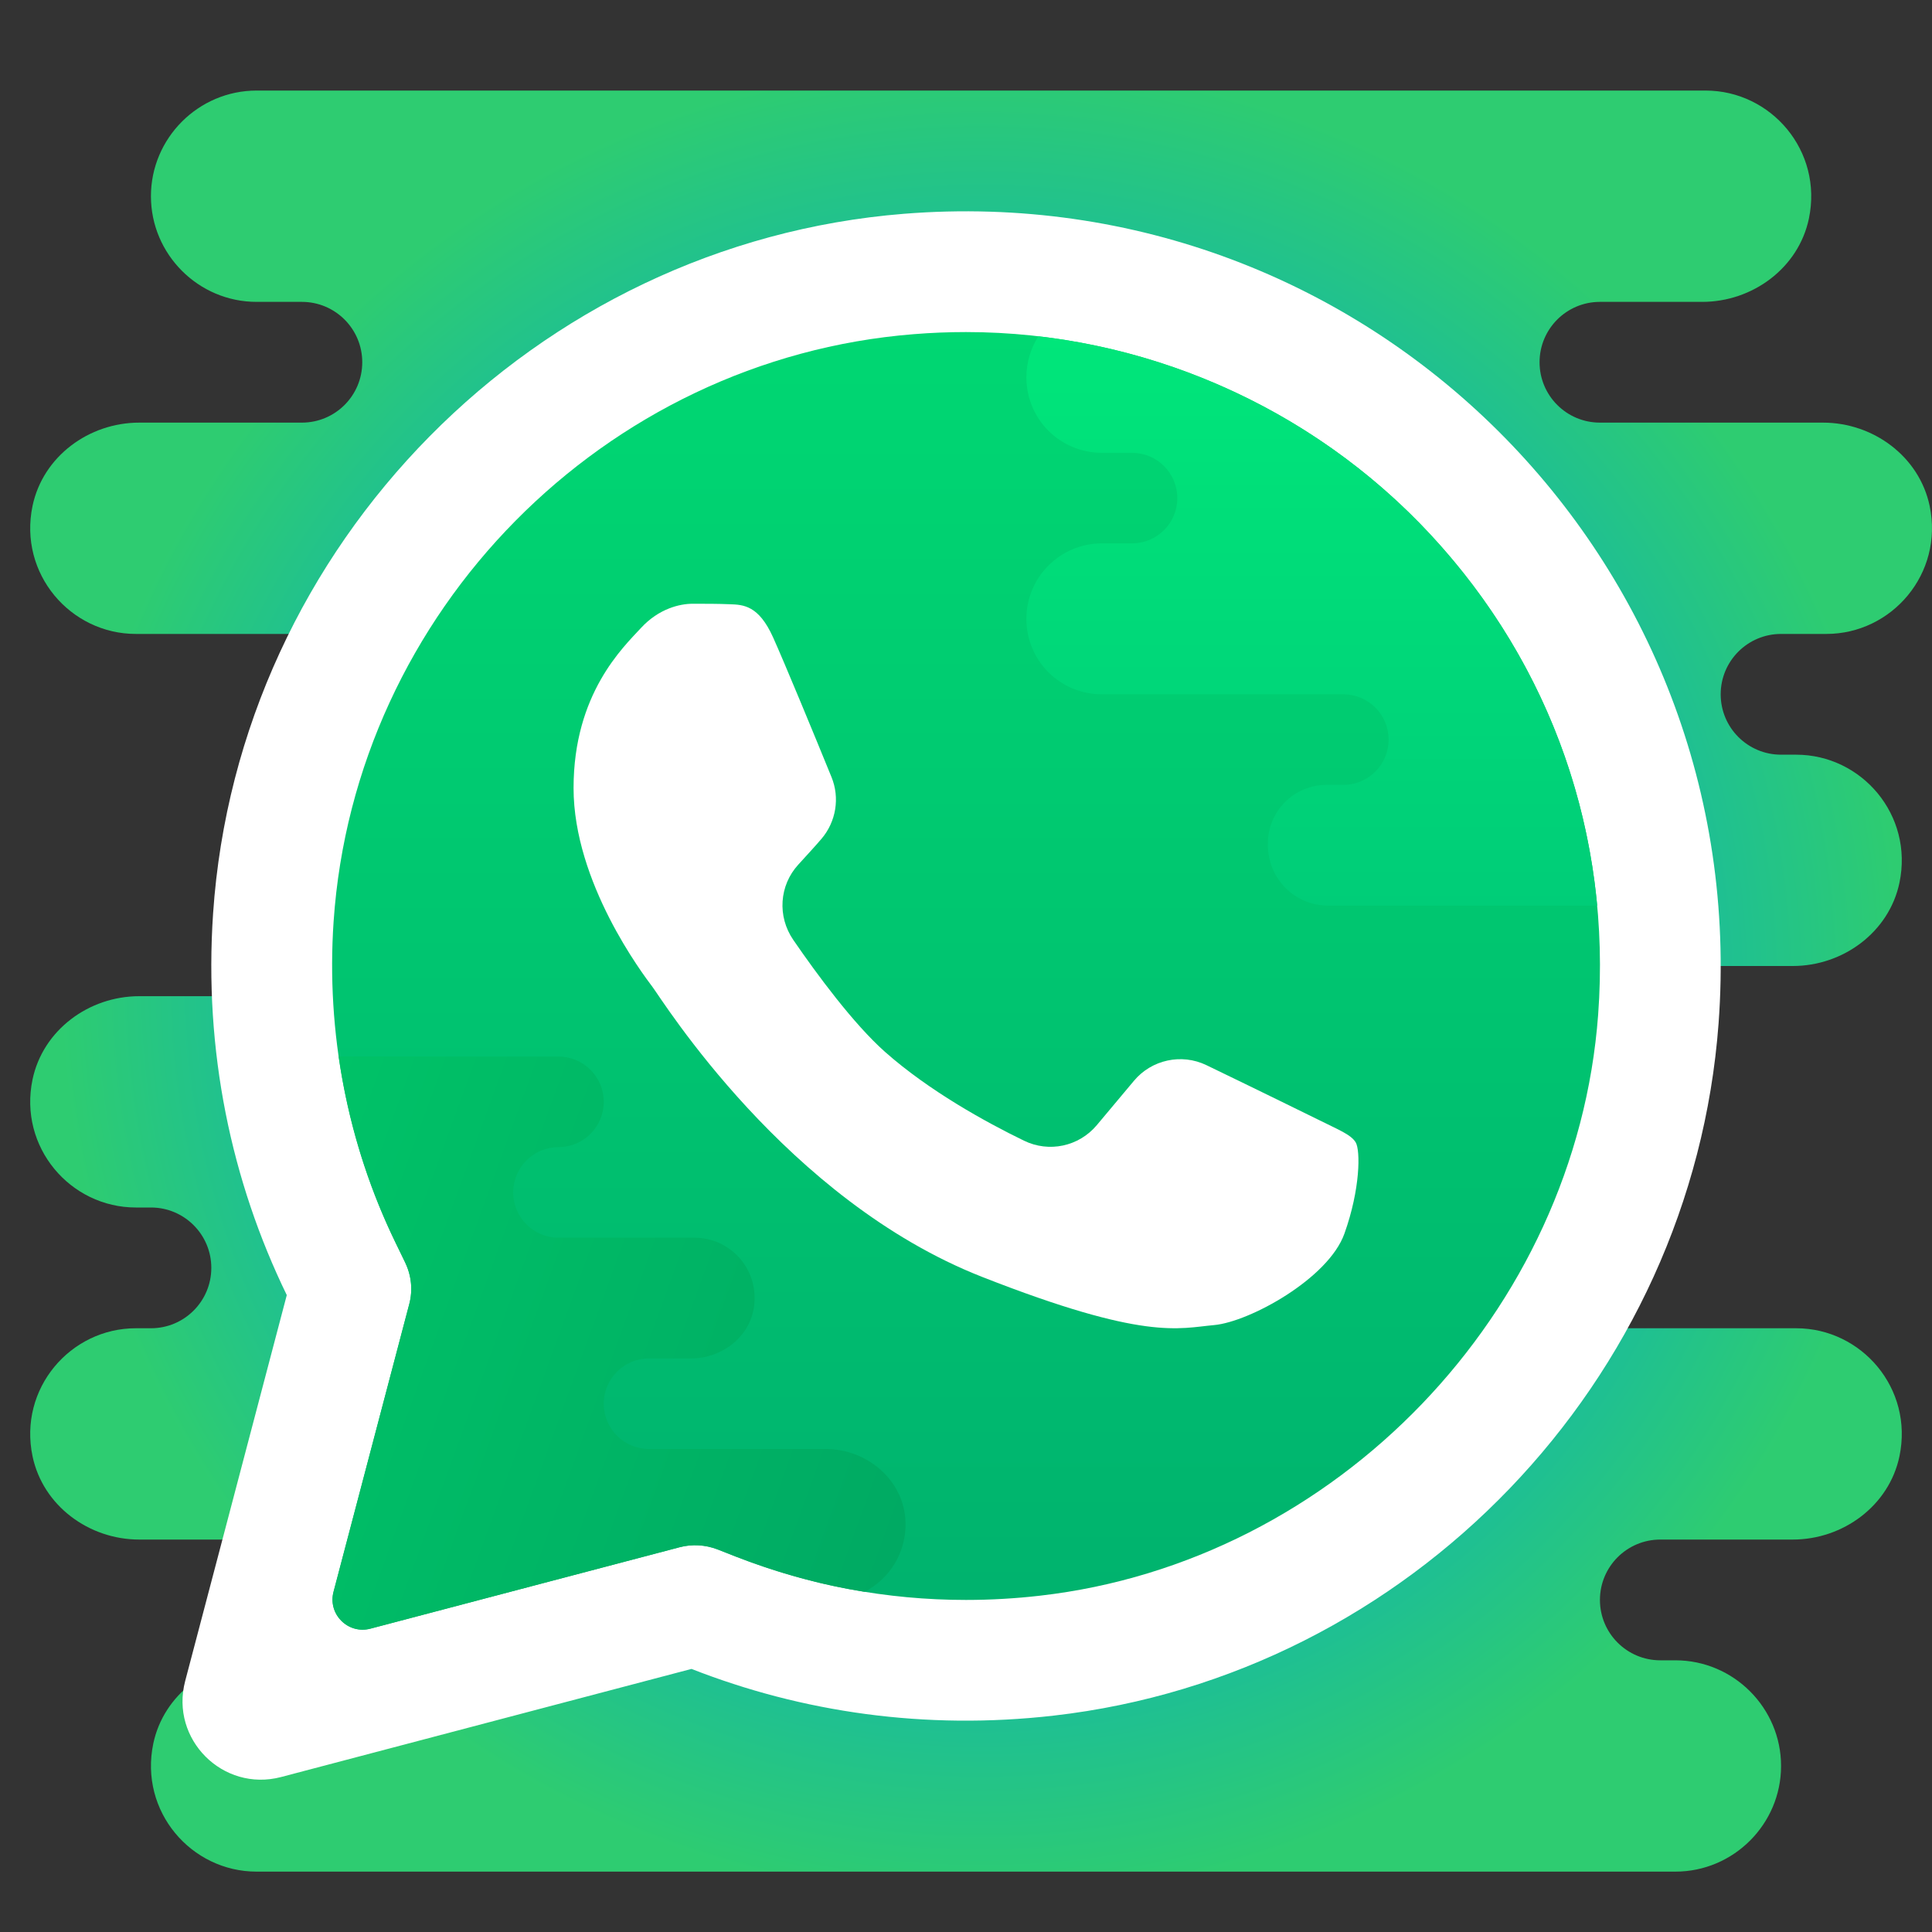 <?xml version="1.0" encoding="UTF-8"?>
<svg xmlns="http://www.w3.org/2000/svg" xmlns:xlink="http://www.w3.org/1999/xlink" viewBox="0 0 64 64" width="64px" height="64px">
<rect x="0" y="0" width="64" height="64" fill="#333333" stroke="none"/>
<defs>
<radialGradient id="radial0" gradientUnits="userSpaceOnUse" cx="87.344" cy="87.344" fx="87.344" fy="87.344" r="82.012" gradientTransform="matrix(0.372,0,0,0.372,0,0)">
<stop offset="0" style="stop-color:rgb(10.196%,73.725%,61.176%);stop-opacity:1;"/>
<stop offset="0.106" style="stop-color:rgb(10.196%,73.725%,61.176%);stop-opacity:1;"/>
<stop offset="0.437" style="stop-color:rgb(10.196%,73.725%,61.176%);stop-opacity:1;"/>
<stop offset="0.744" style="stop-color:rgb(10.196%,73.725%,61.176%);stop-opacity:1;"/>
<stop offset="1" style="stop-color:rgb(18.039%,80%,44.314%);stop-opacity:1;"/>
</radialGradient>
<linearGradient id="linear0" gradientUnits="userSpaceOnUse" x1="86.003" y1="29.562" x2="86.003" y2="145.082" gradientTransform="matrix(0.372,0,0,0.372,0,0)">
<stop offset="0" style="stop-color:rgb(0%,84.314%,44.706%);stop-opacity:1;"/>
<stop offset="0.996" style="stop-color:rgb(0%,69.804%,43.137%);stop-opacity:1;"/>
<stop offset="1" style="stop-color:rgb(0%,69.804%,43.137%);stop-opacity:1;"/>
</linearGradient>
<linearGradient id="linear1" gradientUnits="userSpaceOnUse" x1="116.785" y1="29.939" x2="116.785" y2="105.452" gradientTransform="matrix(0.372,0,0,0.372,0,0)">
<stop offset="0" style="stop-color:rgb(0%,90.196%,47.843%);stop-opacity:1;"/>
<stop offset="0.996" style="stop-color:rgb(0%,75.686%,46.667%);stop-opacity:1;"/>
<stop offset="1" style="stop-color:rgb(0%,75.686%,46.667%);stop-opacity:1;"/>
</linearGradient>
<linearGradient id="linear2" gradientUnits="userSpaceOnUse" x1="23.236" y1="113.066" x2="112.741" y2="145.641" gradientTransform="matrix(0.372,0,0,0.372,0,0)">
<stop offset="0" style="stop-color:rgb(0%,76.078%,40.392%);stop-opacity:1;"/>
<stop offset="0.996" style="stop-color:rgb(0%,61.569%,38.039%);stop-opacity:1;"/>
<stop offset="1" style="stop-color:rgb(0%,61.569%,38.039%);stop-opacity:1;"/>
</linearGradient>
</defs>
<g id="surface52136899">
<path style=" stroke:none;fill-rule:nonzero;fill:url(#radial0);" d="M 59 21 L 60.5 21 C 62.668 21 64.391 19.004 63.922 16.758 C 63.578 15.121 62.055 14 60.387 14 L 53 14 C 51.895 14 51 13.105 51 12 C 51 10.895 51.895 10 53 10 L 56.387 10 C 58.055 10 59.578 8.879 59.922 7.242 C 60.391 4.996 58.668 3 56.5 3 L 8.5 3 C 6.574 3 5 4.574 5 6.5 C 5 8.426 6.574 10 8.5 10 L 10 10 C 11.105 10 12 10.895 12 12 C 12 13.105 11.105 14 10 14 L 4.613 14 C 2.945 14 1.422 15.121 1.078 16.758 C 0.609 19.004 2.332 21 4.5 21 L 18 21 L 18 33 L 4.613 33 C 2.945 33 1.422 34.121 1.078 35.758 C 0.609 38.004 2.332 40 4.5 40 L 5 40 C 6.105 40 7 40.895 7 42 C 7 43.105 6.105 44 5 44 L 4.5 44 C 2.332 44 0.609 45.996 1.078 48.242 C 1.422 49.879 2.945 51 4.613 51 L 10 51 C 11.105 51 12 51.895 12 53 C 12 54.105 11.105 55 10 55 L 8.613 55 C 6.945 55 5.422 56.121 5.078 57.758 C 4.609 60.004 6.332 62 8.5 62 L 55.5 62 C 57.426 62 59 60.426 59 58.5 C 59 56.574 57.426 55 55.5 55 L 55 55 C 53.895 55 53 54.105 53 53 C 53 51.895 53.895 51 55 51 L 59.387 51 C 61.055 51 62.578 49.879 62.922 48.242 C 63.391 45.996 61.668 44 59.5 44 L 47 44 L 47 32 L 59.387 32 C 61.055 32 62.578 30.879 62.922 29.242 C 63.391 26.996 61.668 25 59.5 25 L 59 25 C 57.895 25 57 24.105 57 23 C 57 21.895 57.895 21 59 21 Z M 59 21 "/>
<path style=" stroke:none;fill-rule:nonzero;fill:rgb(100%,100%,100%);fill-opacity:1;" d="M 29.945 7.082 C 17.734 8.059 7.891 18.031 7.059 30.258 C 6.75 34.809 7.66 39.121 9.5 42.902 L 6.133 55.691 C 5.629 57.617 7.383 59.371 9.309 58.867 L 22.906 55.285 C 26.566 56.719 30.641 57.32 34.906 56.832 C 46.707 55.484 56.051 45.75 56.93 33.902 C 58.066 18.551 45.316 5.855 29.945 7.082 Z M 29.945 7.082 "/>
<path style=" stroke:none;fill-rule:nonzero;fill:url(#linear0);" d="M 13.555 43.203 C 13.68 42.742 13.629 42.254 13.422 41.824 L 13.098 41.156 C 11.508 37.883 10.801 34.207 11.051 30.527 C 11.75 20.254 20.012 11.887 30.266 11.07 C 30.844 11.023 31.426 11 32 11 C 37.816 11 43.43 13.445 47.391 17.715 C 51.41 22.039 53.379 27.684 52.941 33.609 C 52.211 43.465 44.262 51.738 34.453 52.859 C 33.637 52.953 32.812 53 32 53 C 29.375 53 26.809 52.516 24.363 51.562 L 23.758 51.324 C 23.363 51.172 22.93 51.145 22.52 51.254 L 12.27 53.949 C 11.531 54.145 10.855 53.469 11.051 52.73 Z M 13.555 43.203 "/>
<path style=" stroke:none;fill-rule:evenodd;fill:rgb(100%,100%,100%);fill-opacity:1;" d="M 25.609 21.113 C 25.133 20.055 24.629 20.031 24.172 20.016 C 23.797 20 23.371 20 22.945 20 C 22.52 20 21.828 20.16 21.238 20.797 C 20.652 21.434 19 22.973 19 26.105 C 19 29.238 21.293 32.266 21.613 32.691 C 21.934 33.113 26.039 39.75 32.539 42.301 C 37.941 44.422 39.043 44 40.219 43.895 C 41.391 43.789 44.004 42.355 44.535 40.867 C 45.066 39.383 45.066 38.109 44.91 37.844 C 44.75 37.578 44.32 37.418 43.684 37.098 C 43.387 36.953 41.754 36.148 39.965 35.285 C 39.141 34.887 38.148 35.102 37.562 35.805 C 37.32 36.094 36.852 36.652 36.332 37.273 C 35.738 37.98 34.746 38.191 33.918 37.785 C 32.648 37.168 30.777 36.137 29.316 34.844 C 28.27 33.914 27.062 32.277 26.277 31.133 C 25.746 30.359 25.812 29.332 26.445 28.641 C 26.723 28.336 27.008 28.027 27.211 27.789 C 27.695 27.223 27.828 26.43 27.543 25.738 C 26.965 24.32 25.996 21.973 25.609 21.113 Z M 25.609 21.113 "/>
<path style=" stroke:none;fill-rule:nonzero;fill:url(#linear1);" d="M 52.91 30 L 44 30 C 42.891 30 42 29.109 42 27.988 L 42 27.941 C 42 26.871 42.871 26 43.941 26 L 44.5 26 C 45.328 26 46 25.328 46 24.5 C 46 23.672 45.328 23 44.5 23 L 36.5 23 C 35.809 23 35.18 22.719 34.73 22.27 C 34.281 21.82 34 21.191 34 20.5 C 34 19.121 35.121 18 36.5 18 L 37.5 18 C 38.328 18 39 17.328 39 16.5 C 39 15.672 38.328 15 37.5 15 L 36.5 15 C 35.809 15 35.18 14.719 34.73 14.27 C 34.281 13.82 34 13.191 34 12.5 C 34 12 34.148 11.531 34.398 11.141 C 39.34 11.711 43.98 14.039 47.391 17.711 C 50.578 21.148 52.48 25.422 52.91 30 Z M 52.91 30 "/>
<path style=" stroke:none;fill-rule:nonzero;fill:url(#linear2);" d="M 29.996 50.402 C 30.035 51.414 29.477 52.297 28.641 52.73 C 27.18 52.5 25.762 52.102 24.371 51.559 L 23.762 51.32 C 23.359 51.172 22.93 51.148 22.52 51.25 L 12.27 53.953 C 11.527 54.148 10.852 53.473 11.047 52.73 L 13.559 43.199 C 13.68 42.738 13.629 42.25 13.422 41.82 L 13.102 41.16 C 12.16 39.219 11.531 37.141 11.219 35 L 18.5 35 C 19.328 35 20 35.672 20 36.5 C 20 37.328 19.328 38 18.5 38 C 17.672 38 17 38.672 17 39.5 C 17 40.328 17.672 41 18.5 41 L 23 41 C 24.207 41 25.164 42.062 24.973 43.316 C 24.82 44.309 23.895 45 22.891 45 L 21.5 45 C 20.672 45 20 45.672 20 46.5 C 20 47.328 20.672 48 21.5 48 L 27.355 48 C 28.727 48 29.945 49.035 29.996 50.402 Z M 29.996 50.402 "/>
</g>
</svg>
